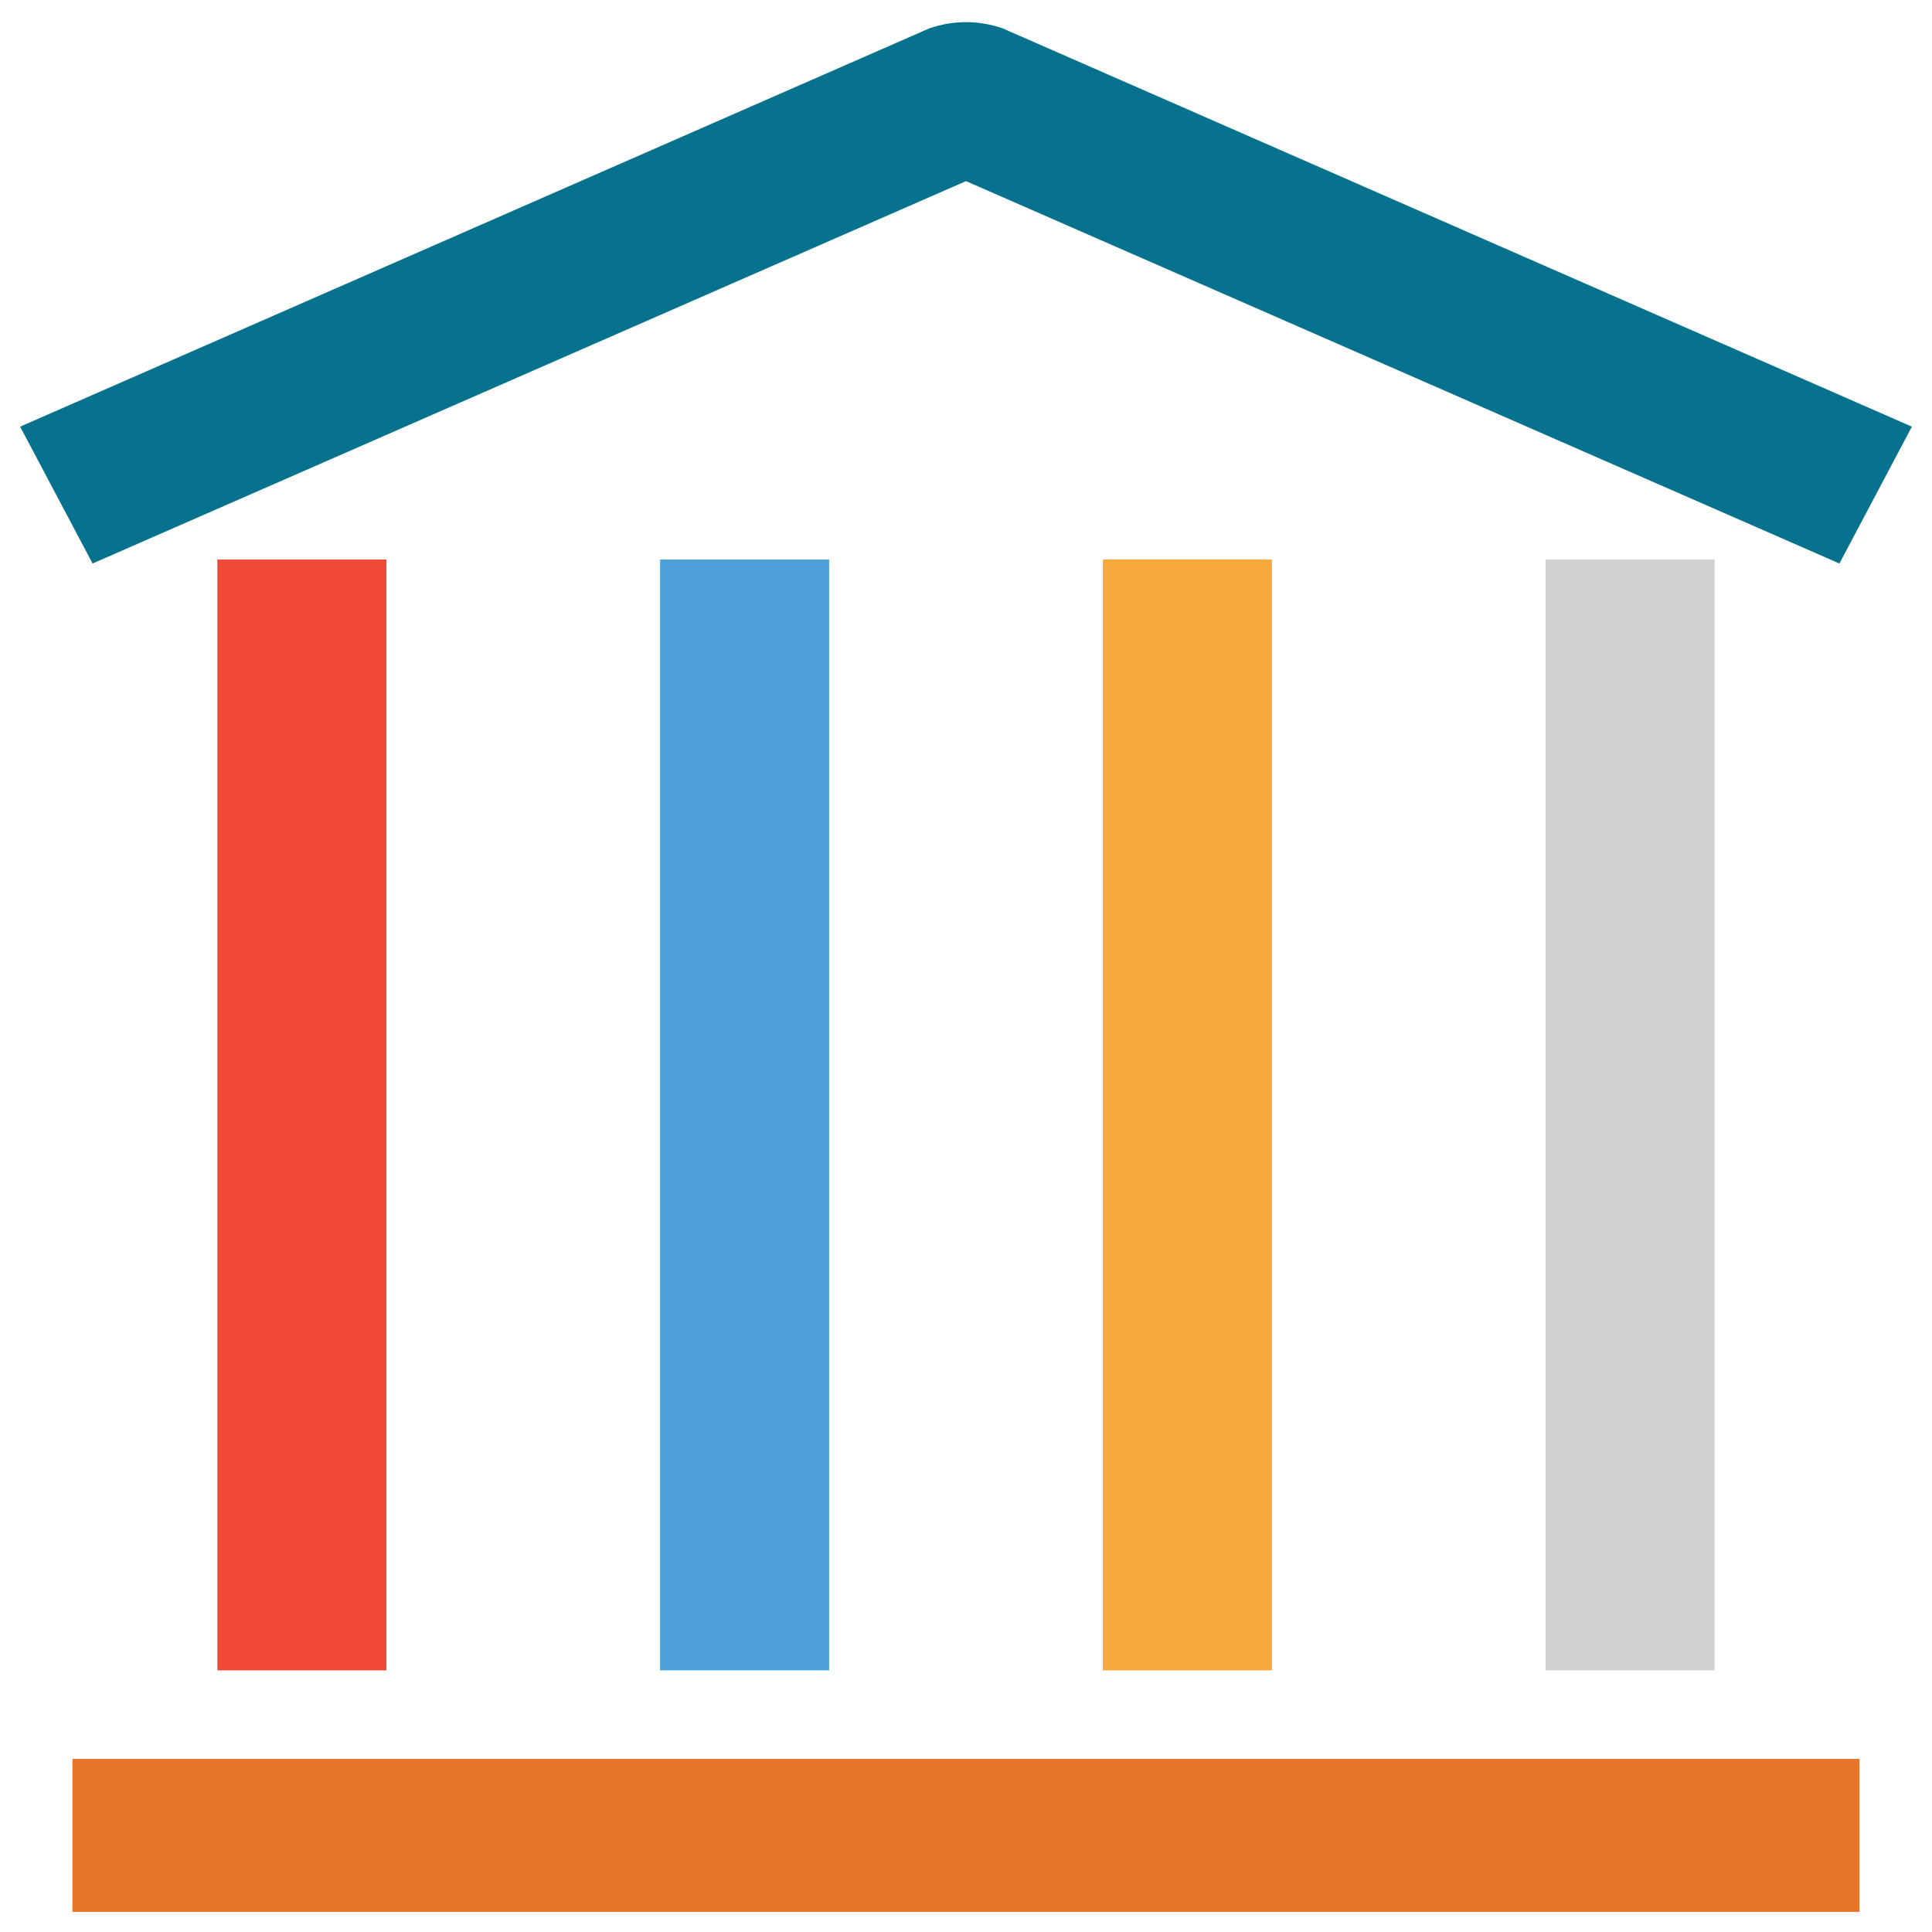 <?xml version="1.0" encoding="utf-8"?>
<!-- Generator: Adobe Illustrator 18.0.0, SVG Export Plug-In . SVG Version: 6.00 Build 0)  -->
<!DOCTYPE svg PUBLIC "-//W3C//DTD SVG 1.1//EN" "http://www.w3.org/Graphics/SVG/1.1/DTD/svg11.dtd">
<svg version="1.1" id="Layer_1" xmlns="http://www.w3.org/2000/svg" xmlns:xlink="http://www.w3.org/1999/xlink" x="0px" y="0px"
	 viewBox="0 0 48 48" enable-background="new 0 0 48 48" xml:space="preserve">
<g>
	<path fill="#06728D" d="M24,4.5L45.7,14l1.8-3.4L24.9,0.7c-0.6-0.2-1.2-0.2-1.8,0L0.5,10.6L2.3,14L24,4.5z"/>
	<rect x="5.4" y="13.9" fill="#F04B36" width="4.2" height="27.6"/>
	<rect x="16.4" y="13.9" fill="#4DA0D8" width="4.2" height="27.6"/>
	<rect x="27.4" y="13.9" fill="#F7A93B" width="4.2" height="27.6"/>
	<rect x="38.4" y="13.9" fill="#CFD0D1" width="4.2" height="27.6"/>
	<rect x="1.8" y="43.7" fill="#E77528" width="44.4" height="3.8"/>
</g>
</svg>
